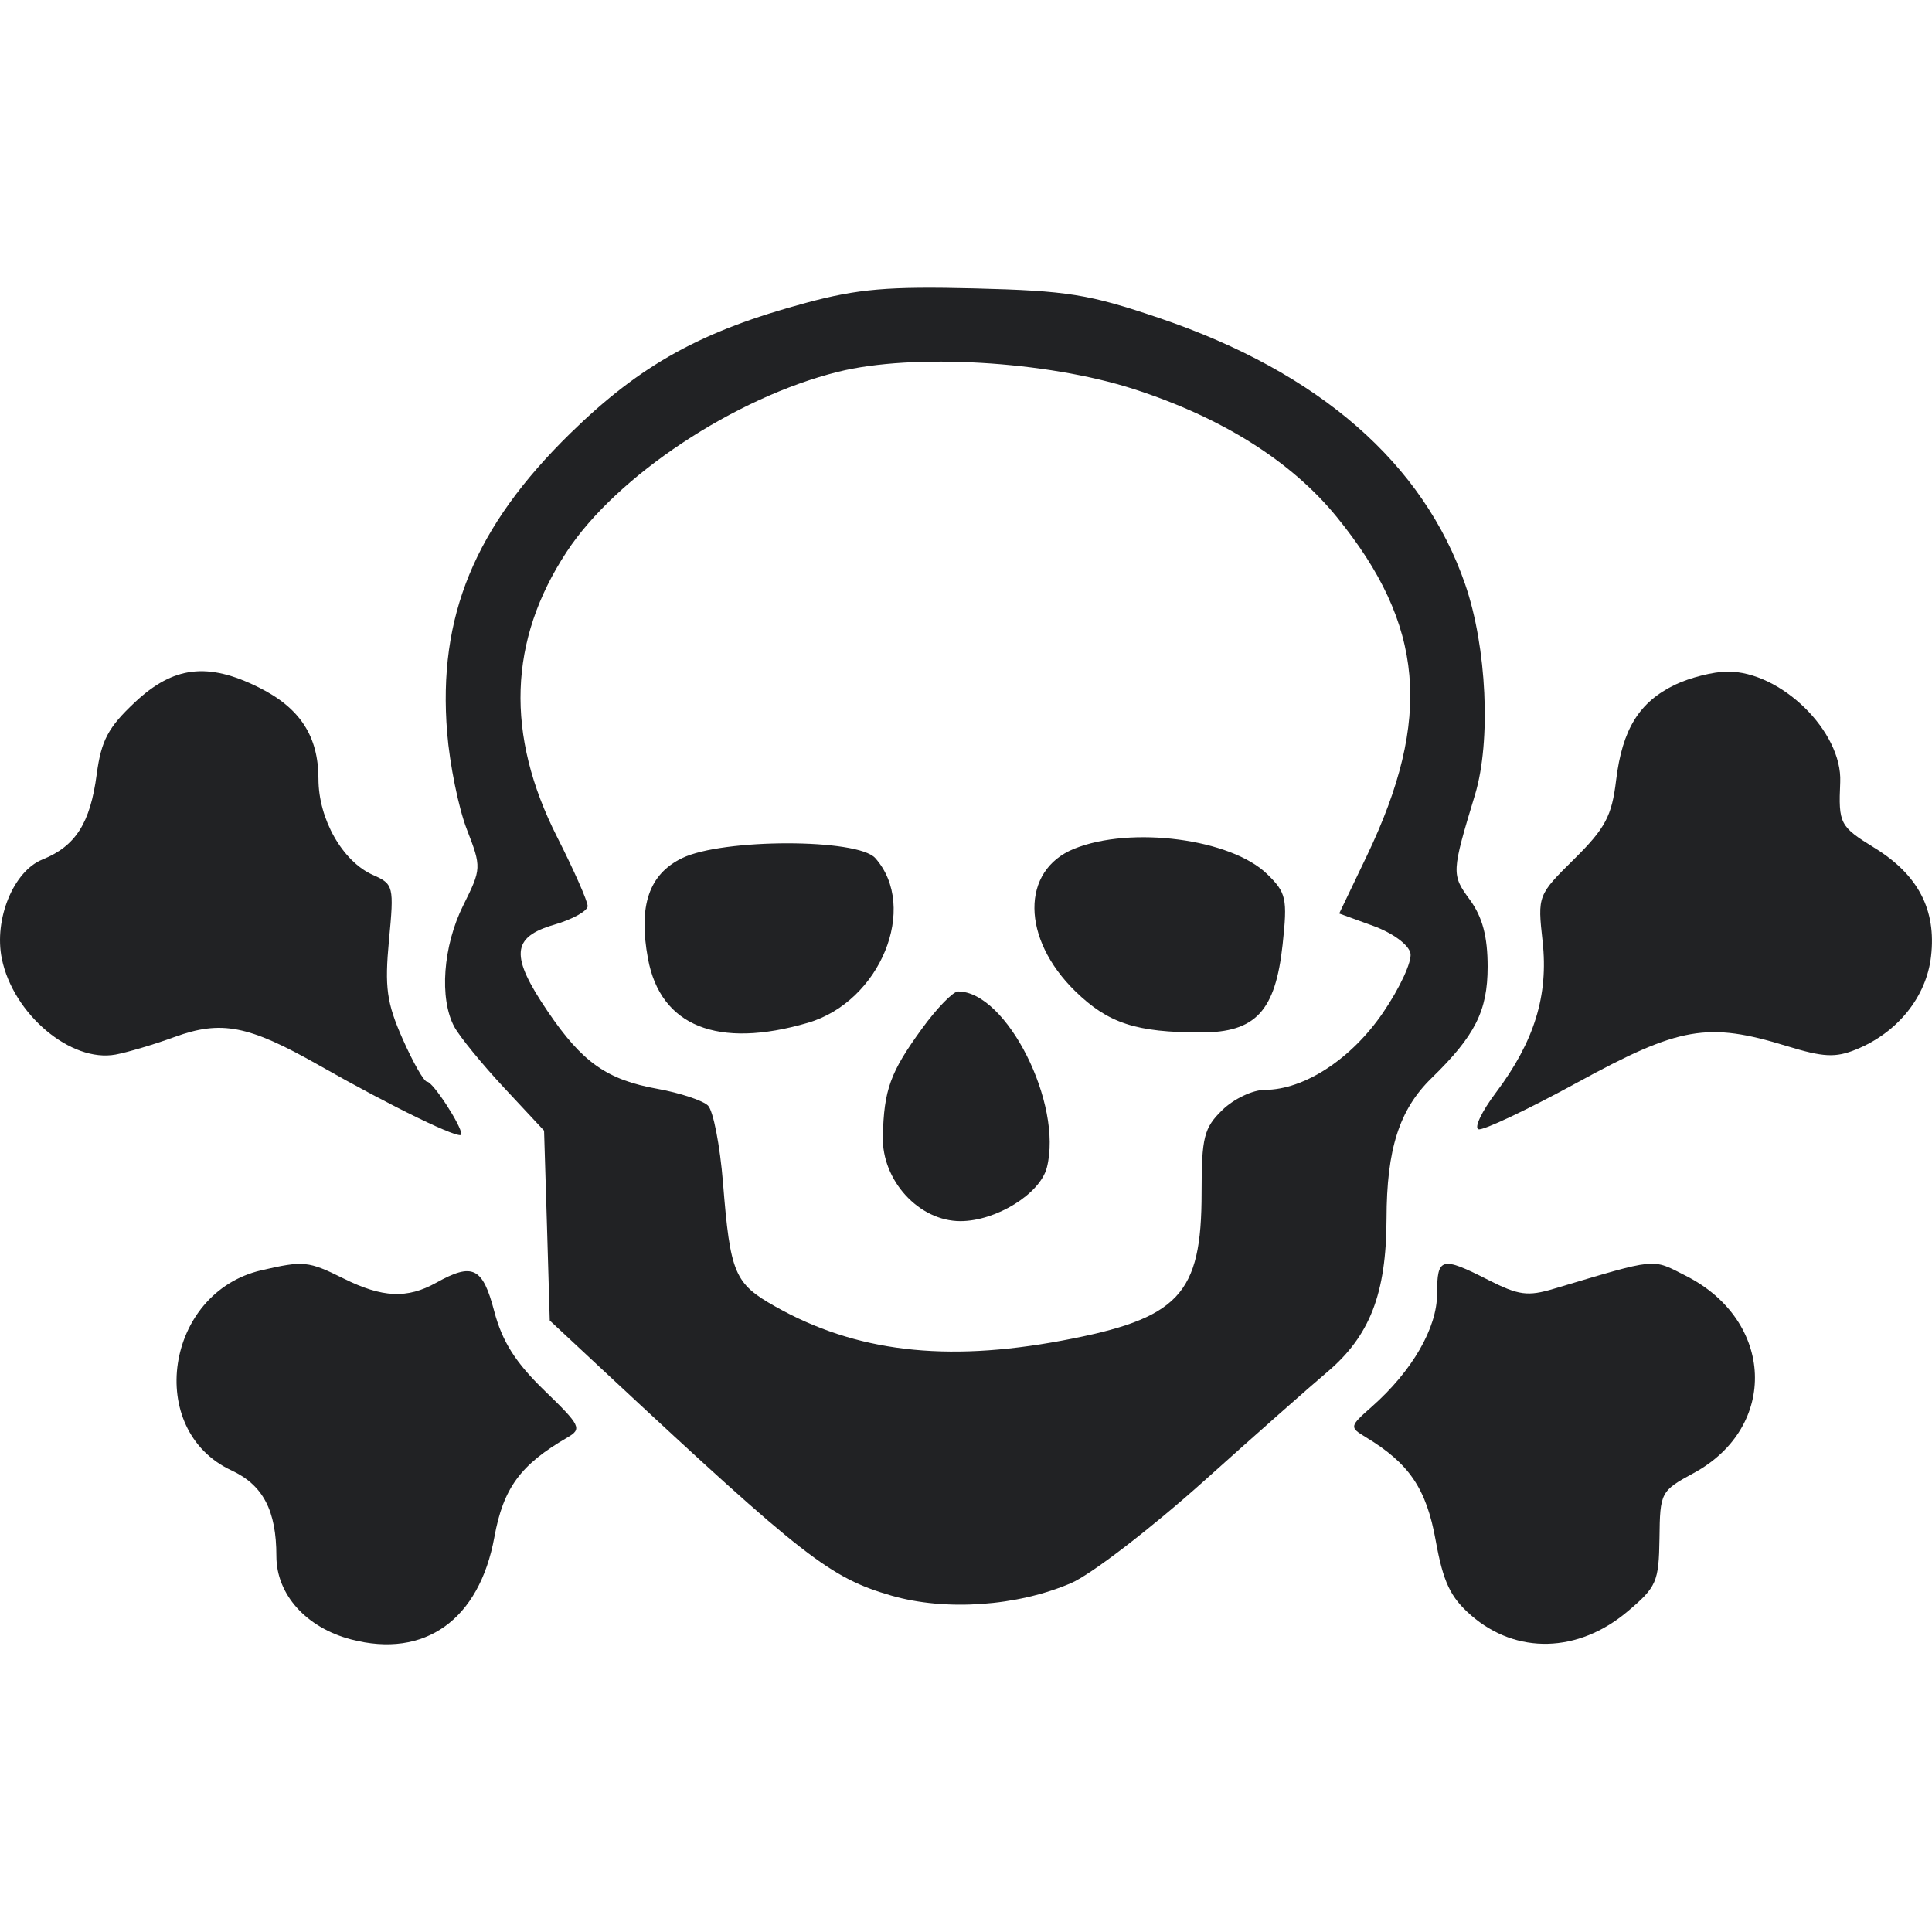 <svg width="18" height="18" viewBox="0 0 18 18" fill="none" xmlns="http://www.w3.org/2000/svg">
<g clip-path="url(#clip0_4189_13982)">
<path d="M0.901 7.214C0.943 6.899 1.008 6.776 1.258 6.542C1.616 6.206 1.936 6.168 2.41 6.404C2.795 6.595 2.967 6.859 2.967 7.257C2.967 7.631 3.191 8.026 3.475 8.152C3.667 8.237 3.672 8.257 3.624 8.76C3.583 9.198 3.602 9.342 3.751 9.679C3.848 9.898 3.95 10.078 3.979 10.078C4.032 10.078 4.299 10.486 4.299 10.569C4.299 10.626 3.656 10.314 2.967 9.922C2.315 9.552 2.062 9.503 1.627 9.661C1.438 9.73 1.19 9.804 1.077 9.825C0.661 9.902 0.123 9.45 0.017 8.932C-0.058 8.565 0.125 8.117 0.395 8.008C0.705 7.883 0.841 7.669 0.901 7.214Z" fill="#212224"/>
<path d="M15.057 7.269C15.115 6.794 15.271 6.541 15.607 6.379C15.745 6.313 15.964 6.258 16.093 6.257C16.593 6.254 17.166 6.816 17.145 7.287C17.128 7.675 17.141 7.7 17.462 7.898C17.871 8.149 18.042 8.476 17.991 8.911C17.948 9.288 17.678 9.622 17.292 9.778C17.1 9.856 16.988 9.85 16.648 9.746C15.911 9.519 15.648 9.565 14.7 10.083C14.233 10.338 13.817 10.535 13.775 10.521C13.732 10.508 13.805 10.355 13.936 10.181C14.295 9.704 14.428 9.274 14.372 8.77C14.325 8.344 14.326 8.34 14.667 8.003C14.956 7.717 15.017 7.603 15.057 7.269Z" fill="#212224"/>
<path d="M2.156 13.699C1.348 13.323 1.54 12.042 2.435 11.835C2.829 11.744 2.872 11.748 3.202 11.912C3.562 12.091 3.793 12.102 4.064 11.951C4.405 11.761 4.497 11.806 4.605 12.218C4.679 12.498 4.802 12.693 5.07 12.953C5.411 13.283 5.425 13.312 5.286 13.393C4.85 13.645 4.689 13.864 4.606 14.321C4.465 15.092 3.957 15.454 3.271 15.274C2.852 15.164 2.575 14.855 2.575 14.498C2.575 14.073 2.451 13.836 2.156 13.699Z" fill="#212224"/>
<path d="M12.782 13.105C13.158 12.772 13.389 12.372 13.389 12.055C13.389 11.713 13.428 11.702 13.868 11.926C14.148 12.068 14.234 12.08 14.477 12.007C15.452 11.717 15.385 11.723 15.706 11.886C16.532 12.304 16.572 13.294 15.78 13.724C15.472 13.891 15.466 13.903 15.461 14.331C15.455 14.738 15.435 14.785 15.163 15.014C14.703 15.402 14.127 15.416 13.706 15.05C13.513 14.882 13.446 14.74 13.376 14.352C13.289 13.868 13.129 13.633 12.72 13.387C12.572 13.297 12.573 13.289 12.782 13.105Z" fill="#212224"/>
<path fill-rule="evenodd" clip-rule="evenodd" d="M7.512 2.821C6.536 3.083 5.971 3.395 5.316 4.035C4.422 4.909 4.078 5.744 4.166 6.826C4.19 7.122 4.272 7.527 4.349 7.726C4.487 8.082 4.486 8.093 4.316 8.435C4.127 8.814 4.091 9.304 4.233 9.567C4.283 9.659 4.491 9.914 4.696 10.134L5.069 10.534L5.096 11.418L5.122 12.303L5.671 12.815C7.492 14.512 7.733 14.7 8.305 14.866C8.81 15.012 9.478 14.966 9.98 14.749C10.165 14.669 10.717 14.245 11.207 13.807C11.696 13.368 12.216 12.909 12.362 12.786C12.762 12.449 12.916 12.054 12.918 11.356C12.919 10.706 13.037 10.338 13.336 10.046C13.743 9.65 13.86 9.418 13.86 9.007C13.86 8.726 13.812 8.545 13.695 8.384C13.522 8.148 13.522 8.132 13.743 7.402C13.893 6.905 13.852 6.029 13.651 5.445C13.262 4.316 12.29 3.469 10.803 2.964C10.143 2.74 9.949 2.709 9.08 2.687C8.277 2.667 7.994 2.691 7.512 2.821ZM12.454 4.816C12.031 4.297 11.385 3.89 10.56 3.624C9.748 3.363 8.507 3.29 7.809 3.464C6.846 3.703 5.742 4.435 5.279 5.142C4.737 5.967 4.708 6.846 5.191 7.799C5.347 8.107 5.475 8.396 5.475 8.442C5.475 8.487 5.334 8.566 5.161 8.616C4.765 8.732 4.752 8.906 5.103 9.423C5.426 9.899 5.654 10.06 6.128 10.145C6.337 10.183 6.547 10.253 6.596 10.3C6.645 10.348 6.708 10.672 6.736 11.02C6.804 11.867 6.842 11.958 7.224 12.173C7.971 12.594 8.803 12.694 9.89 12.491C10.987 12.286 11.195 12.065 11.195 11.11C11.195 10.596 11.217 10.508 11.388 10.342C11.493 10.239 11.671 10.154 11.783 10.154C12.151 10.154 12.592 9.866 12.887 9.432C13.042 9.205 13.156 8.958 13.141 8.882C13.125 8.802 12.978 8.694 12.796 8.627L12.477 8.511L12.734 7.975C13.348 6.692 13.271 5.819 12.454 4.816ZM10.007 7.908C9.51 8.11 9.515 8.744 10.018 9.235C10.325 9.534 10.584 9.619 11.191 9.619C11.699 9.619 11.883 9.42 11.95 8.799C11.996 8.372 11.984 8.317 11.806 8.144C11.469 7.815 10.538 7.693 10.007 7.908ZM6.355 7.995C6.046 8.145 5.946 8.439 6.037 8.931C6.153 9.561 6.687 9.775 7.527 9.529C8.202 9.332 8.561 8.453 8.155 7.995C7.992 7.811 6.734 7.811 6.355 7.995ZM8.588 9.586C8.294 9.991 8.236 10.151 8.225 10.588C8.215 10.999 8.562 11.377 8.948 11.377C9.28 11.377 9.69 11.123 9.753 10.879C9.906 10.285 9.378 9.237 8.926 9.237C8.88 9.237 8.727 9.394 8.588 9.586Z" fill="#212224"/>
</g>
<defs>
<clipPath id="clip0_4189_13982">
<rect width="18" height="18" fill="white"/>
</clipPath>
</defs>
</svg>
